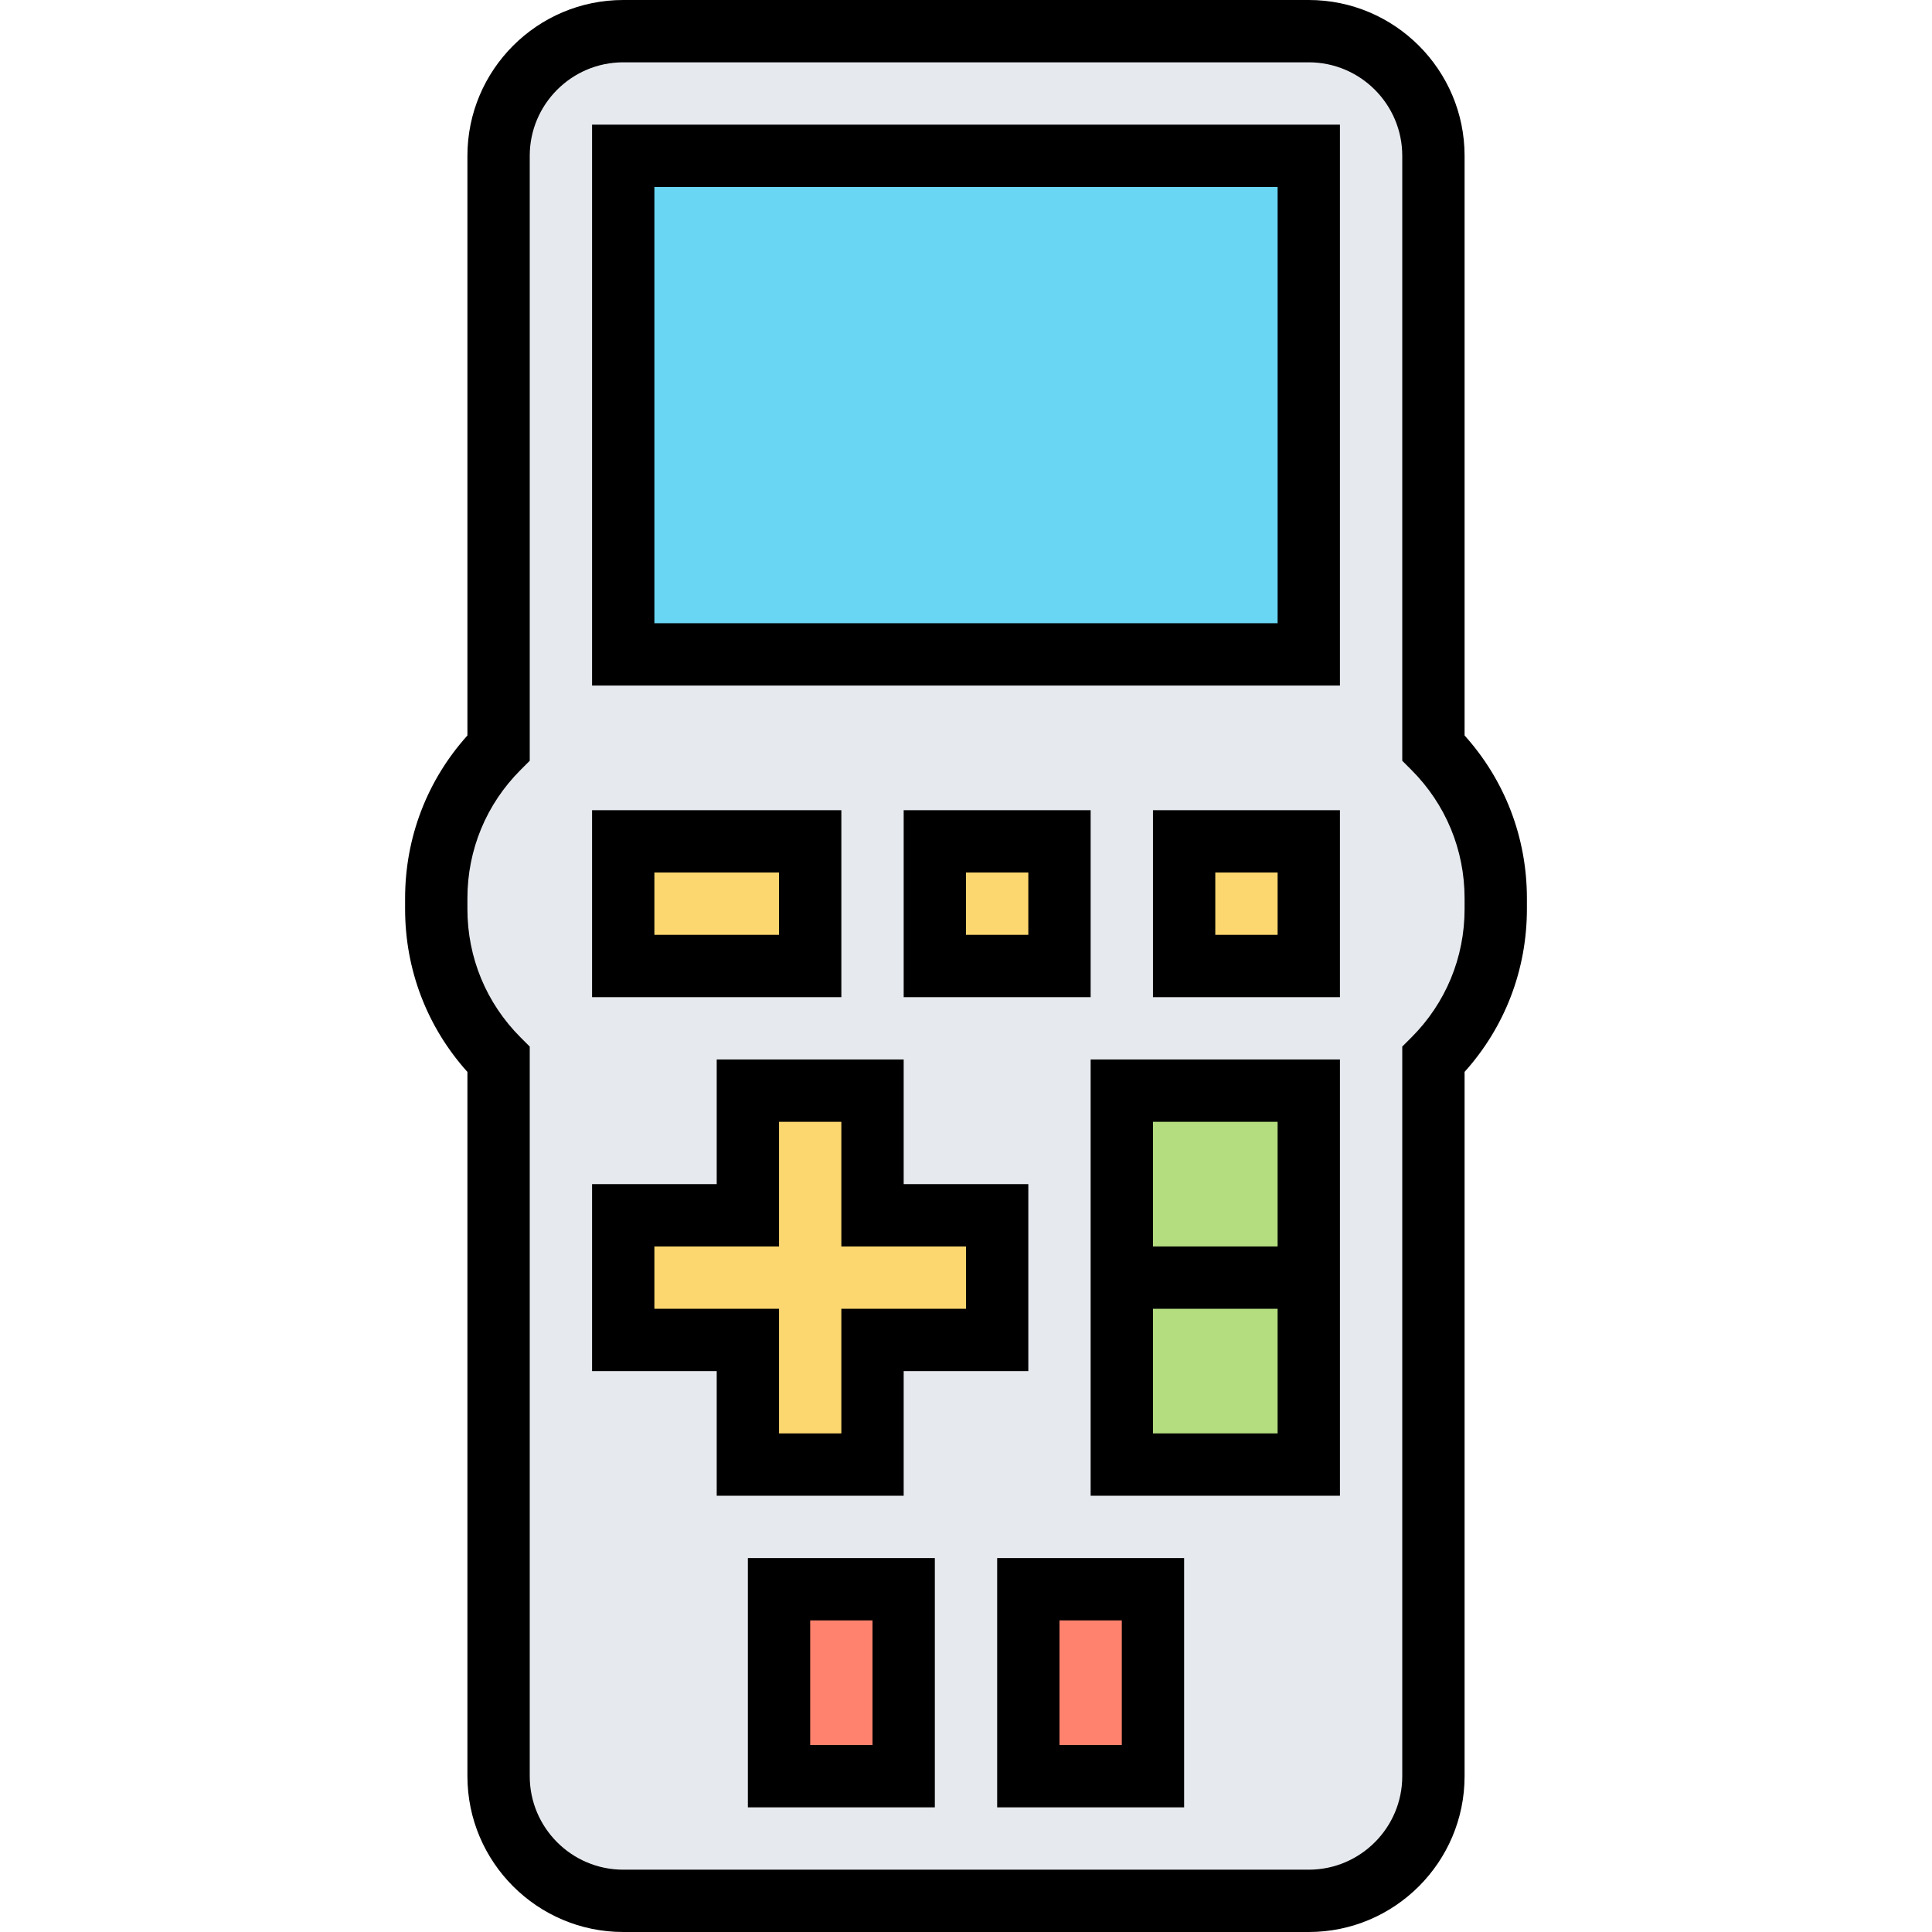 <svg height="496pt" viewBox="-104 0 496 496" width="496pt" xmlns="http://www.w3.org/2000/svg"><path d="m280 230.641v2.719c0 14.48-5.762 28.402-16 38.641v184c0 17.68-14.32 32-32 32h-176c-17.68 0-32-14.32-32-32v-184c-10.238-10.238-16-24.16-16-38.641v-2.719c0-14.48 5.762-28.402 16-38.641v-152c0-17.68 14.32-32 32-32h176c17.68 0 32 14.32 32 32v152c10.238 10.238 16 24.16 16 38.641zm0 0" fill="#e6e9ed"/><path d="m184 328h48v48h-48zm0 0" fill="#b4dd7f"/><path d="m184 280h48v48h-48zm0 0" fill="#b4dd7f"/><path d="m160 408h32v48h-32zm0 0" fill="#ff826e"/><path d="m96 408h32v48h-32zm0 0" fill="#ff826e"/><g fill="#fcd770"><path d="m200 216h32v32h-32zm0 0"/><path d="m136 216h32v32h-32zm0 0"/><path d="m56 216h48v32h-48zm0 0"/><path d="m152 312v32h-32v32h-32v-32h-32v-32h32v-32h32v32zm0 0"/></g><path d="m56 40h176v128h-176zm0 0" fill="#69d6f4"/><path d="m272 188.816v-148.816c0-22.055-17.945-40-40-40h-176c-22.055 0-40 17.945-40 40v148.816c-10.344 11.504-16 26.215-16 41.816v2.75c0 15.594 5.656 30.312 16 41.816v180.801c0 22.055 17.945 40 40 40h176c22.055 0 40-17.945 40-40v-180.816c10.344-11.504 16-26.215 16-41.816v-2.75c0-15.586-5.656-30.305-16-41.801zm0 44.559c0 12.457-4.848 24.168-13.656 32.969l-2.344 2.344v187.312c0 13.23-10.77 24-24 24h-176c-13.23 0-24-10.77-24-24v-187.312l-2.344-2.344c-8.809-8.809-13.656-20.512-13.656-32.969v-2.75c0-12.457 4.848-24.168 13.656-32.969l2.344-2.344v-155.312c0-13.23 10.77-24 24-24h176c13.23 0 24 10.77 24 24v155.312l2.344 2.344c8.809 8.809 13.656 20.512 13.656 32.969zm0 0"/><path d="m48 176h192v-144h-192zm16-128h160v112h-160zm0 0"/><path d="m112 208h-64v48h64zm-16 32h-32v-16h32zm0 0"/><path d="m152 464h48v-64h-48zm16-48h16v32h-16zm0 0"/><path d="m88 464h48v-64h-48zm16-48h16v32h-16zm0 0"/><path d="m176 208h-48v48h48zm-16 32h-16v-16h16zm0 0"/><path d="m192 256h48v-48h-48zm16-32h16v16h-16zm0 0"/><path d="m128 384v-32h32v-48h-32v-32h-48v32h-32v48h32v32zm-64-48v-16h32v-32h16v32h32v16h-32v32h-16v-32zm0 0"/><path d="m176 384h64v-112h-64zm16-16v-32h32v32zm32-80v32h-32v-32zm0 0"/></svg>